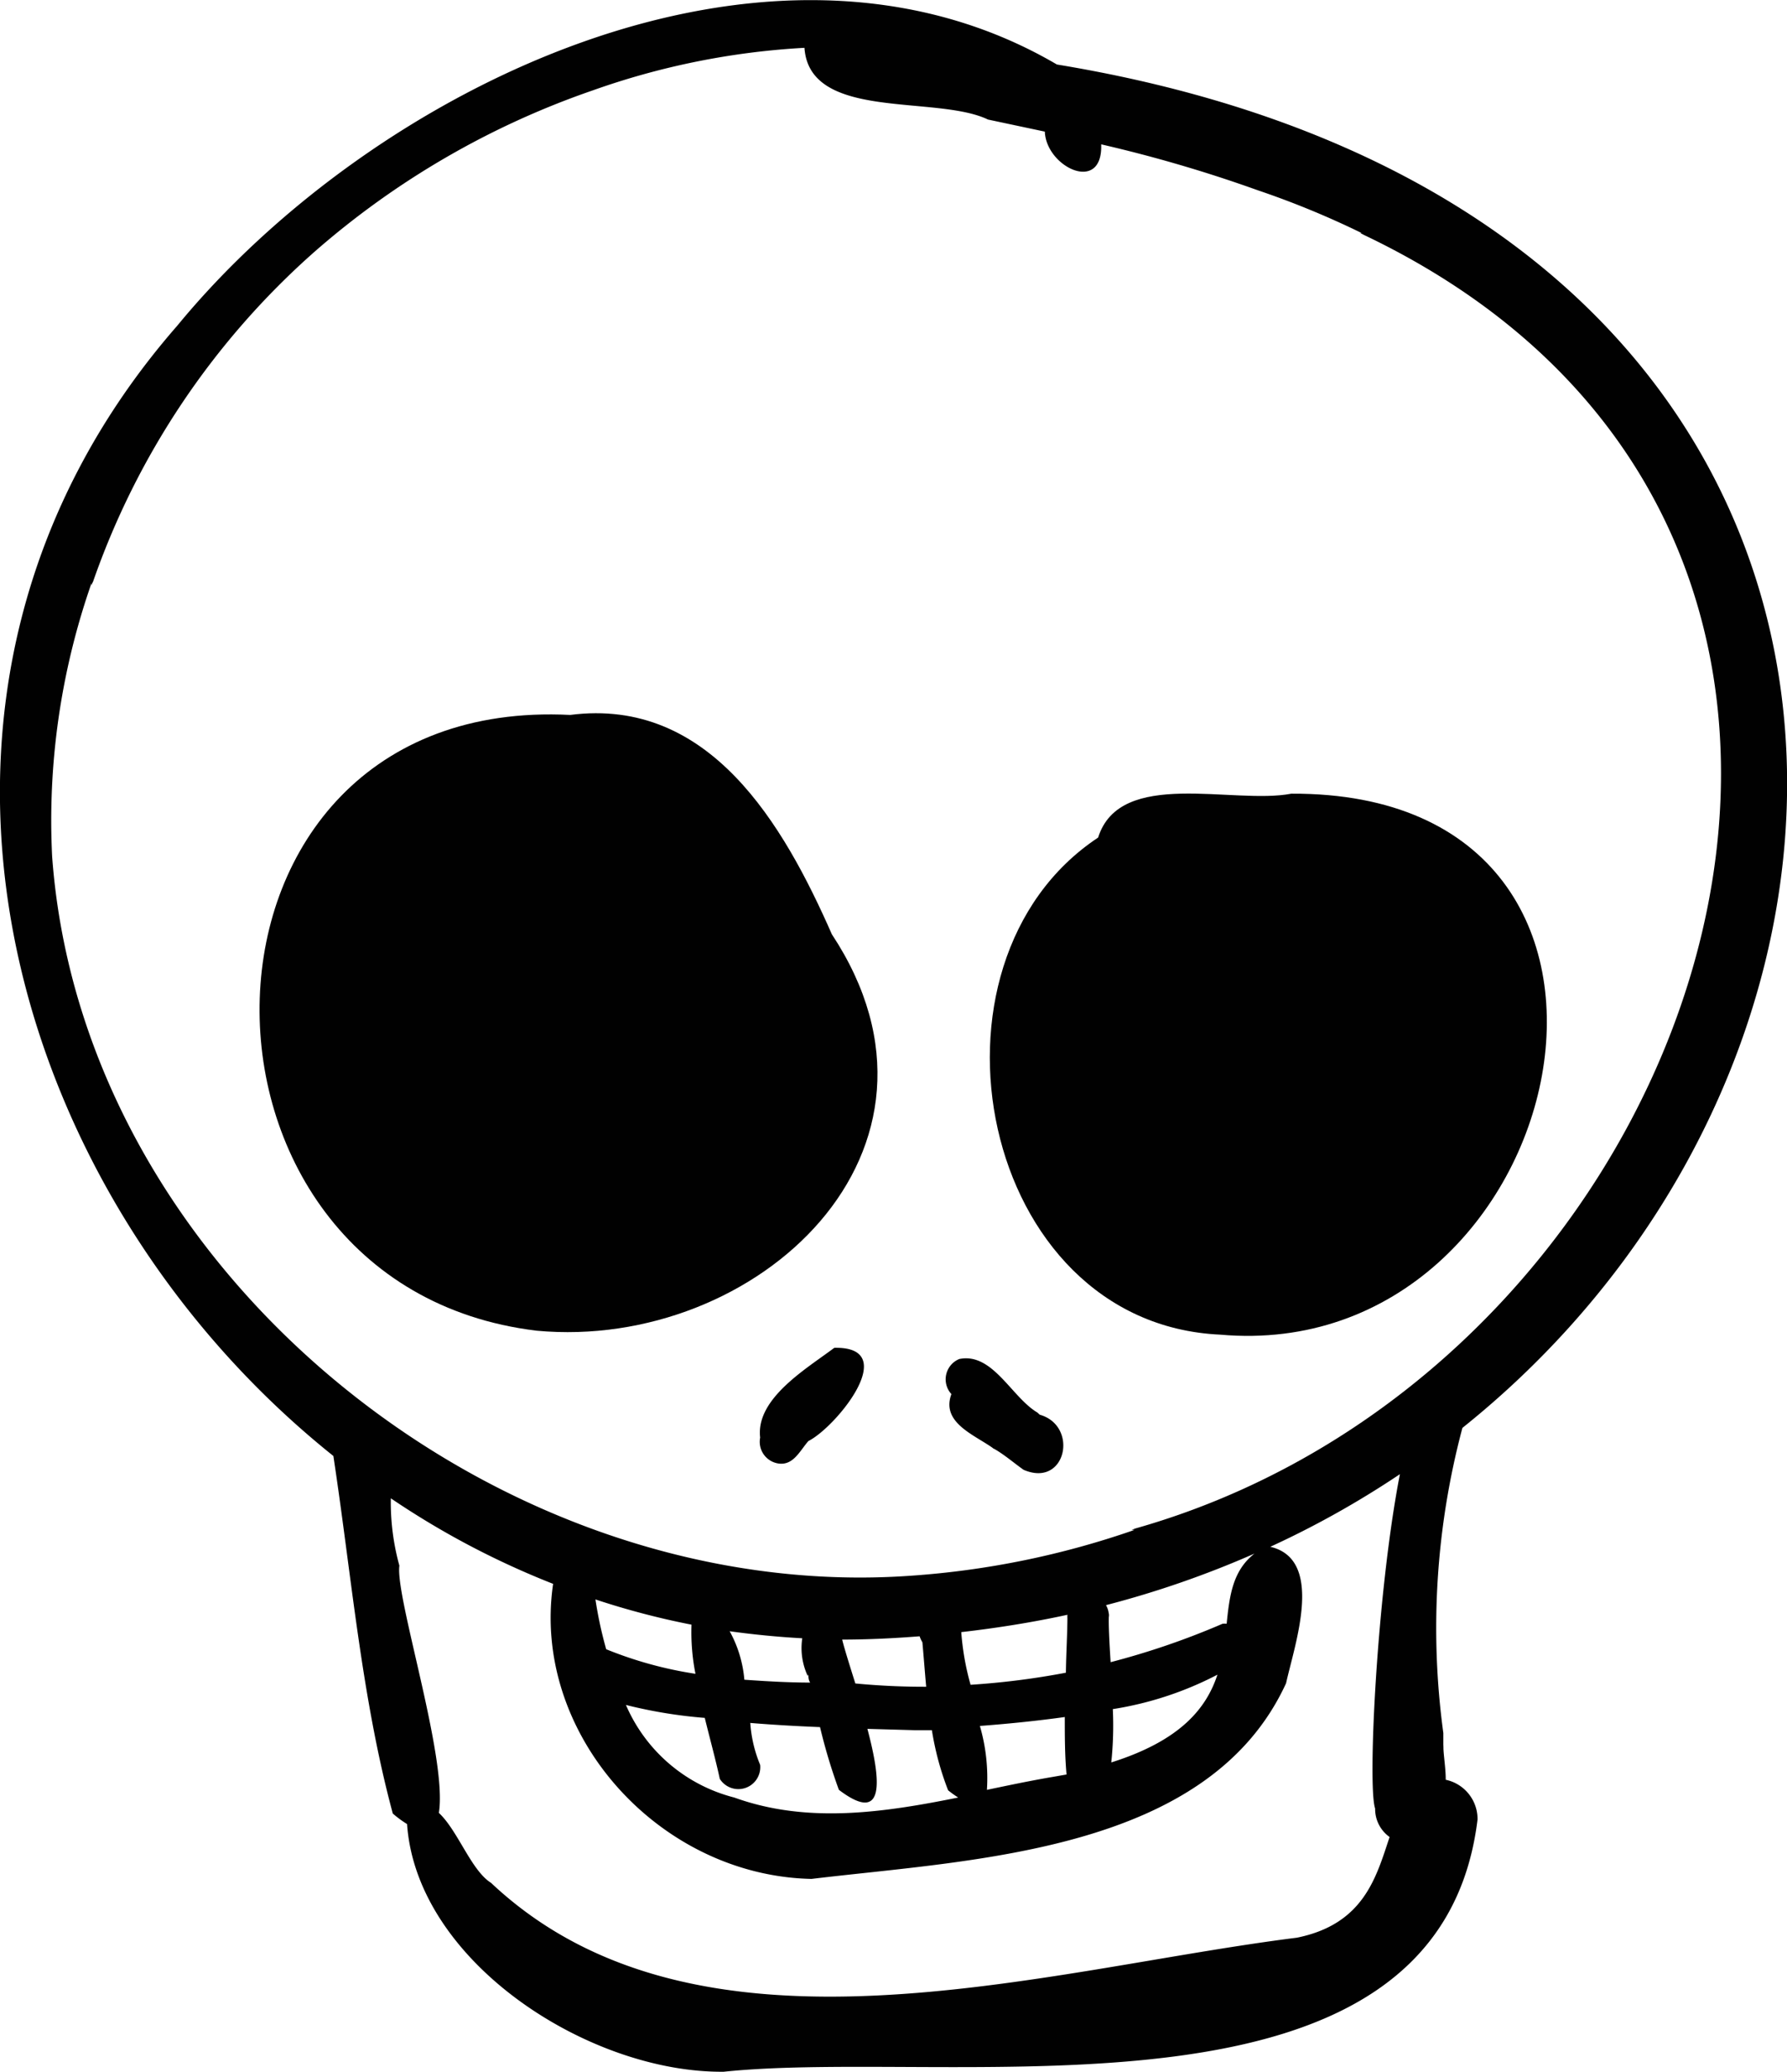 <svg xmlns="http://www.w3.org/2000/svg" viewBox="0 0 81.48 94.44"><path d="M51.74,69.69h0Z" fill="#010101"/><path d="M45.06,5.45h0l-.19,0Z" fill="#010101"/><path d="M65.83,79.53h0v.2A1.48,1.48,0,0,0,65.83,79.53Z" fill="#010101"/><path d="M66.68,65.09C89.17,47.1,88.32,9.55,48.19,2.94,35-4.79,17,4,8.08,14.85-6.29,31.3,0,54.22,15.2,66.37c.83,5.45,1.28,11,2.71,16.3a5.07,5.07,0,0,0,.65.48C19,89.45,26.87,94.5,33,94.44c10.63-1.11,32.59,3.1,34.37-11.5a1.83,1.83,0,0,0-1.45-1.81c0-.57-.11-1.13-.11-1.59l0-.46v0c0-.07,0-.14,0-.21V79A35.44,35.44,0,0,1,66.68,65.09Zm-64.3-26a32.79,32.79,0,0,1,1.79-12.5l0,.09a.88.88,0,0,0,.05-.15v.05A35.74,35.74,0,0,1,14.36,11.46,38.08,38.08,0,0,1,27,4.13a34.42,34.42,0,0,1,9.68-1.95c.23,3.35,6,2.13,8.37,3.27L47.64,6c.06,1.62,2.65,2.86,2.57.58a63.25,63.25,0,0,1,7.13,2.09,40,40,0,0,1,4.74,1.95l-.06,0,.17.09,0,0C90.65,24.26,78.35,62.16,51.75,69.68l-.15.06.13,0a39.12,39.12,0,0,1-10.21,2.09C22.8,73.16,3.79,58.07,2.38,39.08ZM50.74,77.91a15.52,15.52,0,0,0,4.77-1.57c-.5,1.52-1.67,3-4.84,4A16.08,16.08,0,0,0,50.74,77.91Zm-.1-2.14c-.06-.94-.1-1.73-.08-2.14a1,1,0,0,0-.13-.46,44.61,44.61,0,0,0,6.77-2.35c-1,.78-1.14,1.93-1.27,3.2a.65.65,0,0,0-.19,0A35.11,35.11,0,0,1,50.64,75.77Zm-6,2.91c1.2-.09,2.55-.22,3.91-.41,0,.87,0,1.75.08,2.62L48,81c-1,.17-2,.38-3,.59A8.51,8.51,0,0,0,44.68,78.68ZM31.53,74.06a9.71,9.71,0,0,0,.18,2.24,17.93,17.93,0,0,1-4.07-1.12,18.41,18.41,0,0,1-.49-2.27A35.66,35.66,0,0,0,31.53,74.06Zm5.33,2.27c0,.12,0,.25.08.37-1,0-2-.06-3-.13a5.55,5.55,0,0,0-.67-2.21c1.09.15,2.19.26,3.31.32a3,3,0,0,0,.25,1.72Zm-4.72,2c.23.94.49,1.88.68,2.76a1,1,0,0,0,1.84-.64,6,6,0,0,1-.45-1.91c1.09.09,2.18.15,3.18.19a25.46,25.46,0,0,0,.86,2.86c2.14,1.62,1.92-.44,1.3-2.78l2.14.06.8,0a13.23,13.23,0,0,0,.74,2.74,4.6,4.6,0,0,0,.46.33c-3.42.69-6.89,1.2-10.21,0a7.36,7.36,0,0,1-4.94-4.22A21.69,21.69,0,0,0,32.14,78.31Zm9.92-3.44c.06.67.11,1.34.17,2A32.7,32.7,0,0,1,39,76.74c-.27-.86-.5-1.59-.6-2,1.2,0,2.38-.06,3.53-.15A1.65,1.65,0,0,0,42.06,74.87Zm2.2,1.93a12,12,0,0,1-.43-2.42c1.66-.19,3.27-.45,4.84-.79,0,.88-.06,1.76-.07,2.64A35.31,35.31,0,0,1,44.26,76.8Zm4.41-3v-.19h0A.62.62,0,0,0,48.67,73.77ZM59.13,88.33c-11.59,1.45-27.28,6.41-36.74-2.5h0c-.91-.57-1.51-2.38-2.38-3.19.41-2.48-2-9.86-1.8-11.27a10.86,10.86,0,0,1-.39-3.07,37.88,37.88,0,0,0,7.4,3.9C24.22,79,30,85.5,37,85.65c7.39-.89,18.1-1.21,21.64-8.92.39-1.77,1.77-5.64-.72-6.22a42.24,42.24,0,0,0,5.91-3.31c-1.05,5.4-1.48,14.22-1.13,15.24a1.57,1.57,0,0,0,.66,1.3C62.75,85.56,62.2,87.71,59.13,88.33Z" fill="#010101"/><path d="M33.31,81.77l.17.06h0Z" fill="#010101"/><path d="M50.56,73.52v.11s0,.05,0,.09A.67.67,0,0,0,50.56,73.52Z" fill="#010101"/><path d="M35.47,66.71a1,1,0,0,1-.81-1.18c-.21-1.78,2.12-3.14,3.38-4.09,3.09-.07.09,3.61-1.18,4.25C36.47,66.13,36.17,66.83,35.47,66.71Z" fill="#010101"/><path d="M46.67,67c-.48-.34-.92-.73-1.42-1l.13.09c-.84-.65-2.5-1.19-2-2.54a1,1,0,0,1,.36-1.6c1.52-.31,2.38,1.74,3.56,2.44l0,0,.11.1h0C49.2,65,48.61,67.84,46.67,67Z" fill="#010101"/><path d="M24.47,60.66C7.22,58.58,7.54,31.66,26,32.59c6.36-.82,9.73,5,11.93,10C44.43,52.43,34.51,61.59,24.47,60.66Z" fill="#010101"/><path d="M55.64,60.84c-11-.5-14.2-16.94-5.57-22.66,1-3.18,6.16-1.49,8.81-2C77.6,36.09,71.72,62.26,55.64,60.84Z" fill="#010101"/></svg>